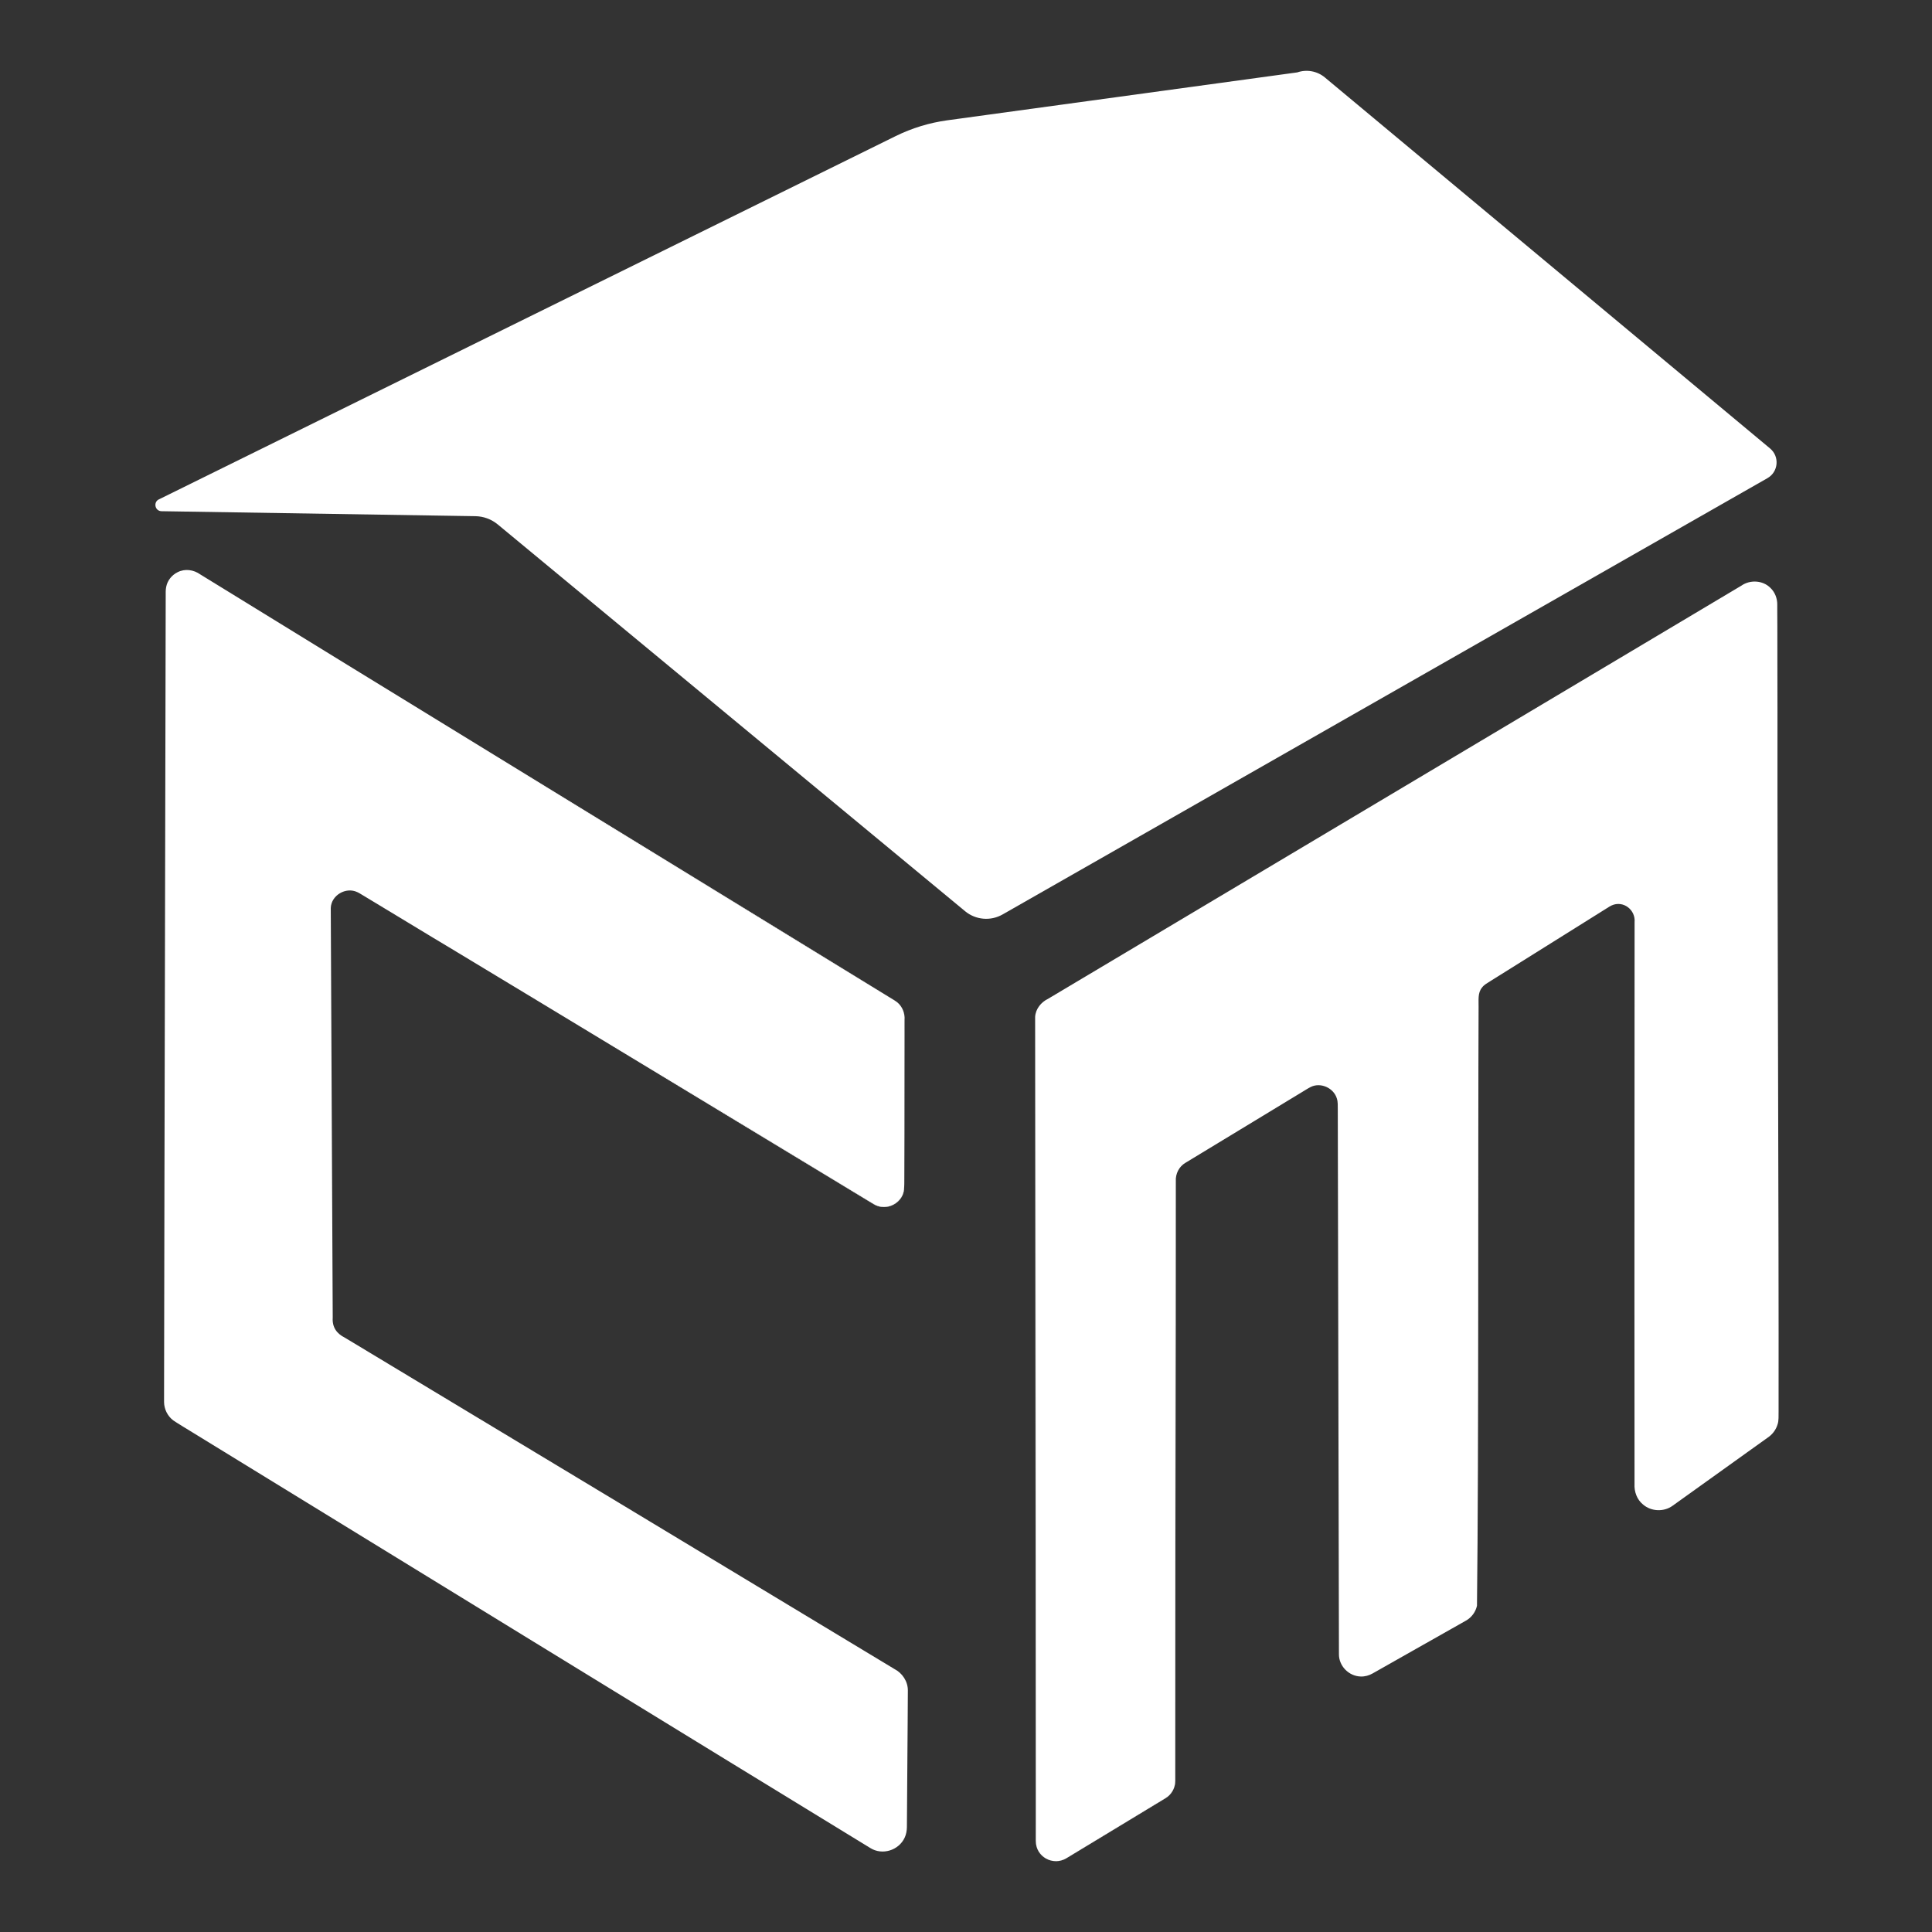 <?xml version="1.0" encoding="UTF-8"?>
<svg id="Capa_1" data-name="Capa 1" xmlns="http://www.w3.org/2000/svg" viewBox="0 0 1200 1200">
  <rect x="0" y="0" width="1200" height="1200" fill="#333333" stroke="none"/>
  <defs>
    <style>
      .cls-1 {
        fill: #fff;
      }
    </style>
  </defs>
  <path class="cls-1" d="m588.4,74.72c-11.17,1.53-22.02,4.85-32.14,9.84L98.99,310.03c-3.96,1.55-2.9,7.42,1.35,7.49l194.91,3.09c5.09.08,9.99,1.89,13.91,5.13l290.29,240.24c6.58,5.44,15.83,6.24,23.25,2.02l475.08-271c6.84-3.9,7.68-13.43,1.63-18.47L822.92,48.12c-4.77-3.98-11.28-5.18-17.15-3.16l-217.37,29.76Z"/>
  <g>
    <g>
      <path class="cls-1" d="m555.83,621.52L122.72,356.59c-8.34-5.1-19.05.9-19.04,10.68l.25,503.4c0,4.35,2.27,8.39,5.98,10.67l431.89,264.43c8.3,5.08,18.97-.84,19.05-10.58l.65-85.02c.03-4.41-2.26-8.51-6.03-10.8l-344.24-208.56c-3.73-2.26-6.02-6.31-6.03-10.67l-.63-255.26c-.02-9.77,10.66-15.8,19.01-10.73l319.01,193.68c8.33,5.06,18.99-.93,19.01-10.67l.21-104.94c0-4.37-2.26-8.42-5.98-10.7Z"/>
      <path class="cls-1" d="m555.83,621.52c-87.12-53.14-346.38-211.53-429.74-262.08,0,0-2.42-1.47-2.42-1.47,0,0-1.21-.73-1.21-.73-3.44-2.09-7.88-2.42-11.48-.52-4.05,1.95-6.65,6.29-6.54,10.77,0,0,0,2.83,0,2.83.61,147.22.94,345.48,1.51,492.04,0,0,.02,5.66.02,5.66-.03,1.4-.06,3.76.32,5.14.67,2.7,2.42,5.06,4.81,6.48,0,0,1.21.74,1.21.74,0,0,9.66,5.88,9.66,5.88,82.34,50.2,343.07,209.64,422.05,257.92,6.51,3.19,14.56-1.66,14.4-9.32.26-24.13.45-61.19.7-84.81.04-4.06-2.48-7.55-6.02-9.35,0,0-2.42-1.47-2.42-1.47-99.74-60.57-240.76-146.52-340.6-207.39-4.49-2.8-6.75-8.28-6.33-13.43-.02-50.28.08-202.09.1-254.56.46-8.94,10.6-14.98,18.7-11.04,0,0,1.32.69,1.32.69,0,0,2.42,1.47,2.42,1.47,0,0,4.83,2.95,4.83,2.95,5.58,3.3,41.74,25.57,48.27,29.48,60.07,36.52,190.02,115.99,251.14,153.03,0,0,9.67,5.88,9.67,5.88,3.11,2.1,6.67,3.79,10.51,3.19,6.87-.93,11.48-7.22,10.82-14.13,0,0,0-2.83,0-2.83.06-25.25.16-65.24.23-90.49-.06-2.79.16-8.43-.06-11.31-.43-3.76-2.65-7.24-5.89-9.21h0Zm0,0c4.12,2.47,6.36,7.29,5.99,12.03,0,0,0,2.83,0,2.83.09,3.06-.11,24.59-.04,28.28,0,15.2-.1,53.23-.1,67.87-.09,3.7.38,7.78-1.75,11.03-2.92,4.94-9.33,7.46-14.79,5.51-1.82-.57-3.39-1.69-5-2.64-66.08-39.98-195.84-118.64-261.31-158.09-6.4-3.73-42.59-25.8-48.42-29.23,0,0-4.84-2.92-4.84-2.92l-2.42-1.45-1.19-.61c-7.08-3.41-16.22,1.88-16.52,9.83.25,53.4.95,203.42,1.22,254.44-.4,5.78,2.31,9.85,7.43,12.39,99.24,59.74,240.11,144.66,339.04,204.41,0,0,2.42,1.46,2.42,1.46,4.93,2.53,8.39,7.76,8.33,13.36,0,11.07-.22,28.61-.27,39.61,0,0-.32,45.24-.32,45.24-.03,2.11-.43,4.46-1.37,6.49-3.66,7.97-13.97,11.21-21.47,6.41-77.2-47.13-340.1-208.47-420.67-257.95-1.76-1.06-10.58-6.45-12.18-7.59-3.51-2.66-5.67-6.98-5.7-11.38,0,0,0-2.86,0-2.86-.03-3.37.06-13.41.03-16.97.19-141.73.77-338.45.99-480.73,0,0,0-2.83,0-2.83.05-.97.07-2.01.31-2.96.75-3.94,3.52-7.37,7.11-9.11,4.56-2.33,9.94-1.54,14.04,1.38,0,0,2.41,1.48,2.41,1.48,81.35,50.21,343.38,210.7,429.04,263.24h0Z"/>
    </g>
    <g>
      <path class="cls-1" d="m643.35,1143.47v-510.89c0-4.42,2.33-8.51,6.13-10.76l433.95-257.39c8.34-4.95,18.9,1.06,18.9,10.76v505.23c0,4.04-1.95,7.83-5.23,10.18l-59.61,42.66c-8.28,5.93-19.8,0-19.8-10.18v-351.48c0-9.84-10.83-15.83-19.16-10.6l-76.53,48.03c-3.65,2.29-5.86,6.29-5.86,10.6v374.71c0,4.5-2.42,8.65-6.33,10.88l-58.08,33.03c-8.32,4.73-18.66-1.25-18.7-10.82l-1.43-341.54c-.04-9.74-10.71-15.7-19.02-10.63l-76.63,46.7c-3.73,2.27-6,6.32-6,10.69v373.51c0,4.37-2.28,8.43-6.03,10.7l-61.57,37.33c-8.34,5.06-19-.95-19-10.7Z"/>
      <path class="cls-1" d="m643.35,1143.47c-.02-40.13-.4-486.87-.41-511.87.29-4.93,3.68-9.13,8.03-11.22,78.22-46.63,239.41-142.66,319.22-190.23,8.84-5.29,104.85-62.46,111.43-66.4,5.38-3.76,13.23-3.37,17.97,1.34,2.87,2.69,4.39,6.7,4.3,10.59,0,0,0,3.51,0,3.51.11,1.66.05,59.59.13,63.1-.13,123.5.88,312.99.69,434.71-.06,2.12.18,5.54-.61,7.64-.95,3.32-3.16,6.26-6,8.19,0,0-1.43,1.02-1.43,1.02,0,0-2.85,2.04-2.85,2.04-3.51,2.45-13.43,9.67-17.1,12.25-7.64,5.51-26.83,19.2-34.2,24.5-.55.4-3.05,2.19-3.56,2.55-5.41,3.99-13.32,3.71-18.42-.7-3.81-3.06-5.58-8.01-5.31-12.81,0-.27,0-8.1,0-8.76,0,0-.05-112.18-.05-112.18,0,0,.09-224.37.09-224.37v-3.51c.72-7.74-7.02-13.8-14.31-10.46,0,0-1.28.69-1.28.69,0,0-2.97,1.86-2.97,1.86-15.68,9.85-55.25,34.55-71.32,44.63-1.74,1.12-3.63,2.09-4.86,3.79-2.81,3.33-2.06,7.94-2.15,12.05-.41,93.78.14,277.81-1,371.93-.84,3.86-3.39,7.32-6.84,9.24,0,0-3.05,1.73-3.05,1.73,0,0-6.1,3.45-6.1,3.45-12.15,6.78-36.66,20.82-48.82,27.63-2.21,1.26-4.85,2.02-7.45,1.9-7.34-.2-13.58-6.53-13.48-13.92-.16-75.94-.56-262.3-.72-338.3-.03-2.28.14-4.57-.56-6.75-1.92-6.53-9.96-10.23-16.13-7.25-1.84.88-4.22,2.48-5.98,3.51-3.94,2.33-13.95,8.51-17.98,10.91-3.49,2.11-51.64,31.33-53.95,32.73-4,2.31-6.28,6.86-5.99,11.45,0,0-.01,7.01-.01,7.01.11,88.81-.5,277.18-.34,364.59.29,4.7-2.19,9.46-6.32,11.77,0,0-11.99,7.27-11.99,7.27-11.79,7.11-36.14,21.92-47.98,29.06-8.18,6.05-20.26.88-20.35-9.9h0Zm0,0c.06,10.3,11.85,16.2,20.33,9.88,12.05-7.41,35.93-21.74,47.95-29.1,0,0,11.99-7.28,11.99-7.28,4.11-2.31,6.57-7.02,6.27-11.7-.17-90.76-.11-279.61-.35-371.61-.32-4.81,2.11-9.75,6.34-12.18,12.77-7.84,53.33-32.64,65.78-40.27,0,0,5.98-3.66,5.98-3.66,1.82-1.08,4.23-2.69,6.1-3.6,6.84-3.31,15.73.73,17.89,7.98.77,2.29.62,4.77.65,7.15.47,74.98,1.64,261.56,2.11,336.54,0,0,.01,1.75.01,1.75,0,0,.11,1.57.11,1.57.68,5.21,5.44,9.43,10.7,9.53,2.08.08,4.11-.5,5.95-1.55,12.15-7.05,36.56-20.82,48.7-27.83,0,0,6.09-3.48,6.09-3.48,0,0,3.04-1.74,3.04-1.74,3.66-2.04,5.79-6.19,5.53-10.34-.19-94.25-.58-277.85-.67-371.61-.49-6.16,1.98-12.11,7.63-15.27,0,0,1.48-.93,1.48-.93,12.5-7.86,53.05-33.39,65.28-41.08,0,0,5.93-3.73,5.93-3.73,0,0,2.97-1.87,2.97-1.87,3.52-2.21,8-3.01,12.01-1.79,6.84,1.85,11.44,8.61,10.93,15.62.04,76.52.12,265.94.04,340.05,0,0,0,7.01,0,7.01,0,0,0,1.75,0,1.75-.04,1.49.04,3.05.47,4.47,1.71,6.01,9.69,9.04,14.91,5.46,3.06-1.98,12.47-8.93,15.59-11.09,12.42-8.9,31.93-22.81,44.2-31.61,2.82-1.84,4.6-5.06,4.61-8.43,0,0,0-3.49,0-3.49.05-57.26.18-152.23.25-210.34.05-45.94.51-245.04.57-287.47,0,0,0-3.51,0-3.51.08-3.21-1.04-6.13-3.31-8.36-3.33-3.24-8.74-4.09-12.81-1.8-.44.2-.98.54-1.47.83,0,0-3.02,1.78-3.02,1.78-68.18,40.25-231.81,136.85-301.89,178.22-22.22,13.14-105.99,62.55-126.79,74.85-4.13,2-7.33,5.78-7.62,10.47-.15,23.23-.46,473.71-.49,511.8h0Z"/>
    </g>
  </g>
</svg>